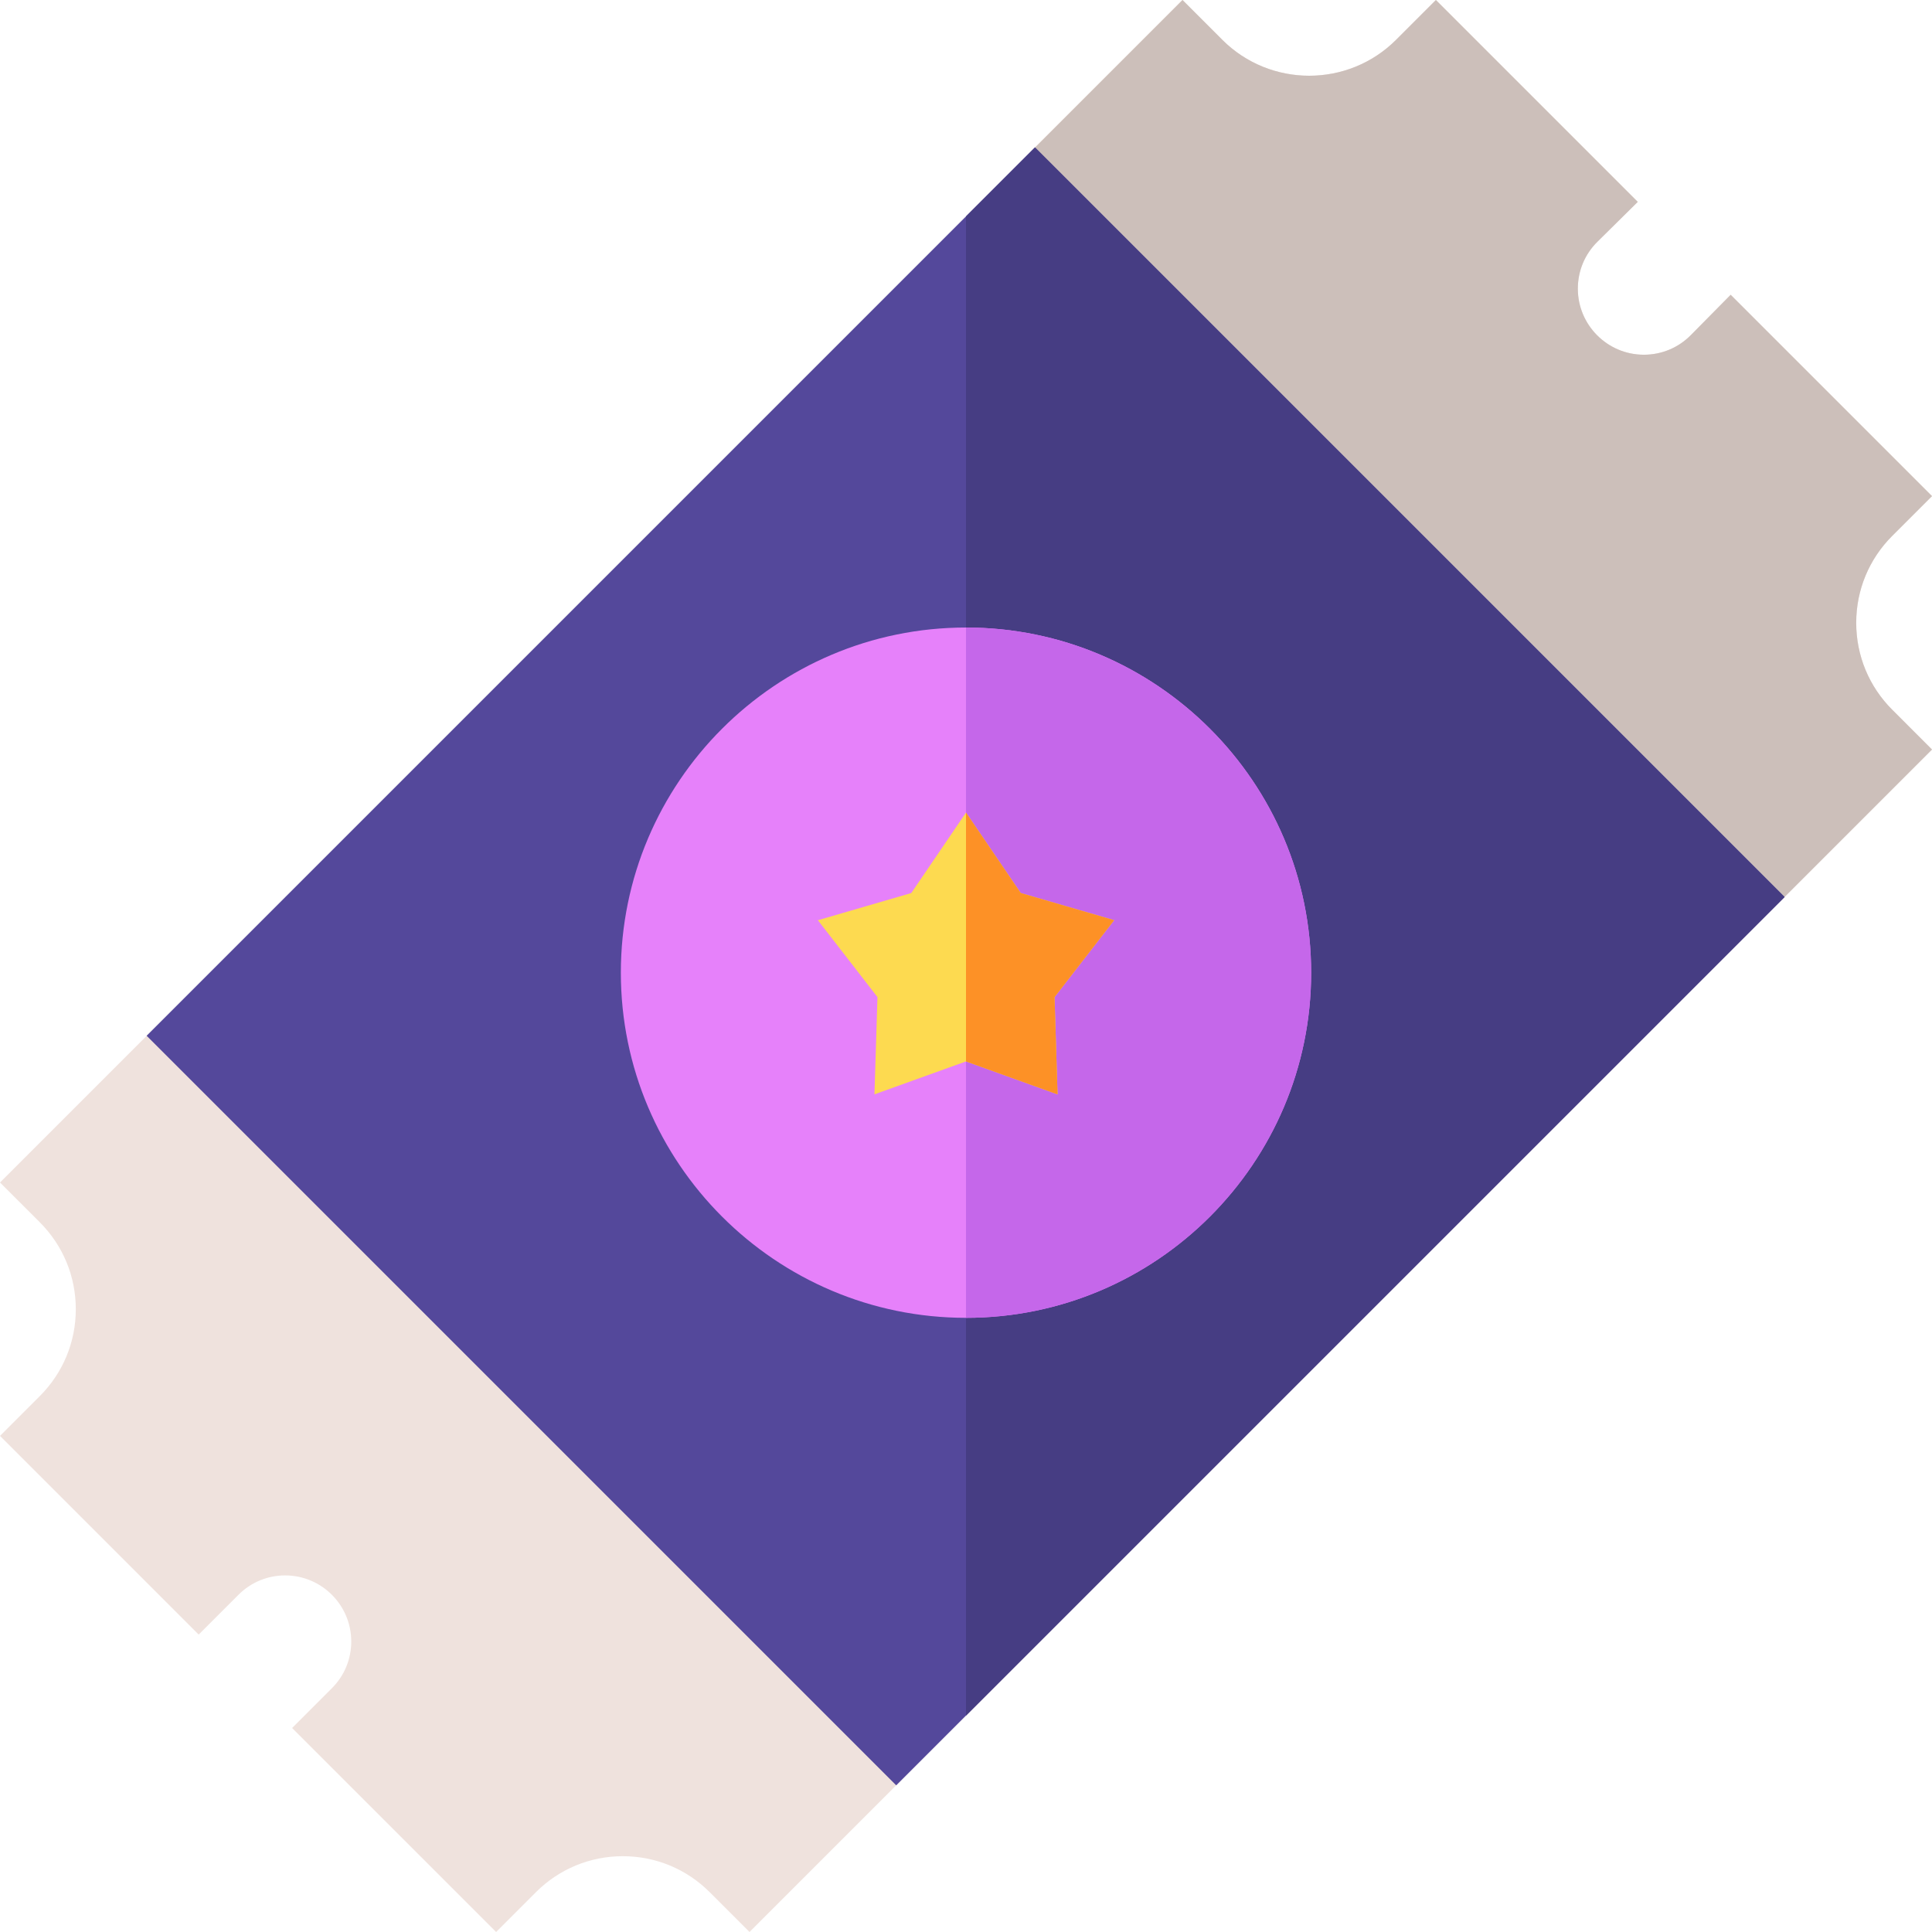 <svg height="512pt" viewBox="0 0 512 512" width="512pt" xmlns="http://www.w3.org/2000/svg"><path d="m131.477 512-54.066-54.062 10.547-10.547c3.309-3.305 5.129-7.703 5.129-12.379 0-9.652-7.855-17.508-17.508-17.508-4.676 0-9.074 1.82-12.379 5.129l-10.547 10.547-52.652-52.656 10.547-10.543c6.148-6.152 9.539-14.332 9.539-23.031s-3.391-16.879-9.539-23.031l-10.547-10.543 313.375-313.375 10.543 10.547c12.699 12.699 33.363 12.699 46.062 0l10.543-10.547 53.5 53.5-10.676 10.547c-3.359 3.316-5.207 7.738-5.207 12.453 0 9.652 7.852 17.508 17.504 17.508 4.715 0 9.137-1.852 12.457-5.211l10.543-10.676 53.355 53.355-10.547 10.547c-6.148 6.148-9.539 14.328-9.539 23.027 0 8.703 3.391 16.879 9.539 23.031l10.547 10.547-313.371 313.371-10.547-10.547c-6.152-6.148-14.332-9.539-23.031-9.539s-16.879 3.391-23.031 9.539zm0 0" fill="#efe2dd"/><path d="m501.453 188.082c-6.148-6.152-9.539-14.332-9.539-23.031s3.391-16.879 9.539-23.031l10.547-10.543-53.355-53.355-10.543 10.676c-3.32 3.359-7.742 5.211-12.457 5.211-9.652 0-17.504-7.855-17.504-17.508 0-4.715 1.848-9.137 5.207-12.453l10.676-10.547-53.5-53.5-10.543 10.547c-12.699 12.699-33.363 12.699-46.062 0l-10.543-10.547-57.375 57.375v397.254l256-256zm0 0" fill="#ccbfba"/><path d="m38.859 274.488 235.422-235.422 198.645 198.648-235.422 235.418zm0 0" fill="#54489b"/><path d="m274.285 39.066-18.285 18.285v397.293l216.934-216.93zm0 0" fill="#463d83"/><path d="m256 349.238c-50.438 0-91.469-41.031-91.469-91.469s41.031-91.469 91.469-91.469 91.469 41.031 91.469 91.469-41.031 91.469-91.469 91.469zm0 0" fill="#e681fa"/><path d="m256 349.238v-182.938c50.438 0 91.469 41.031 91.469 91.469s-41.031 91.469-91.469 91.469zm0 0" fill="#c567ea"/><path d="m280.262 290.016-24.262-8.727-24.262 8.727.801-25.773-15.793-20.375 24.754-7.203 14.5-21.32 14.5 21.32 24.754 7.199-15.793 20.379zm0 0" fill="#fdda50"/><path d="m295.254 243.863-24.754-7.199-14.5-21.32v65.945l24.262 8.727-.801-25.773zm0 0" fill="#fd9126"/></svg>
